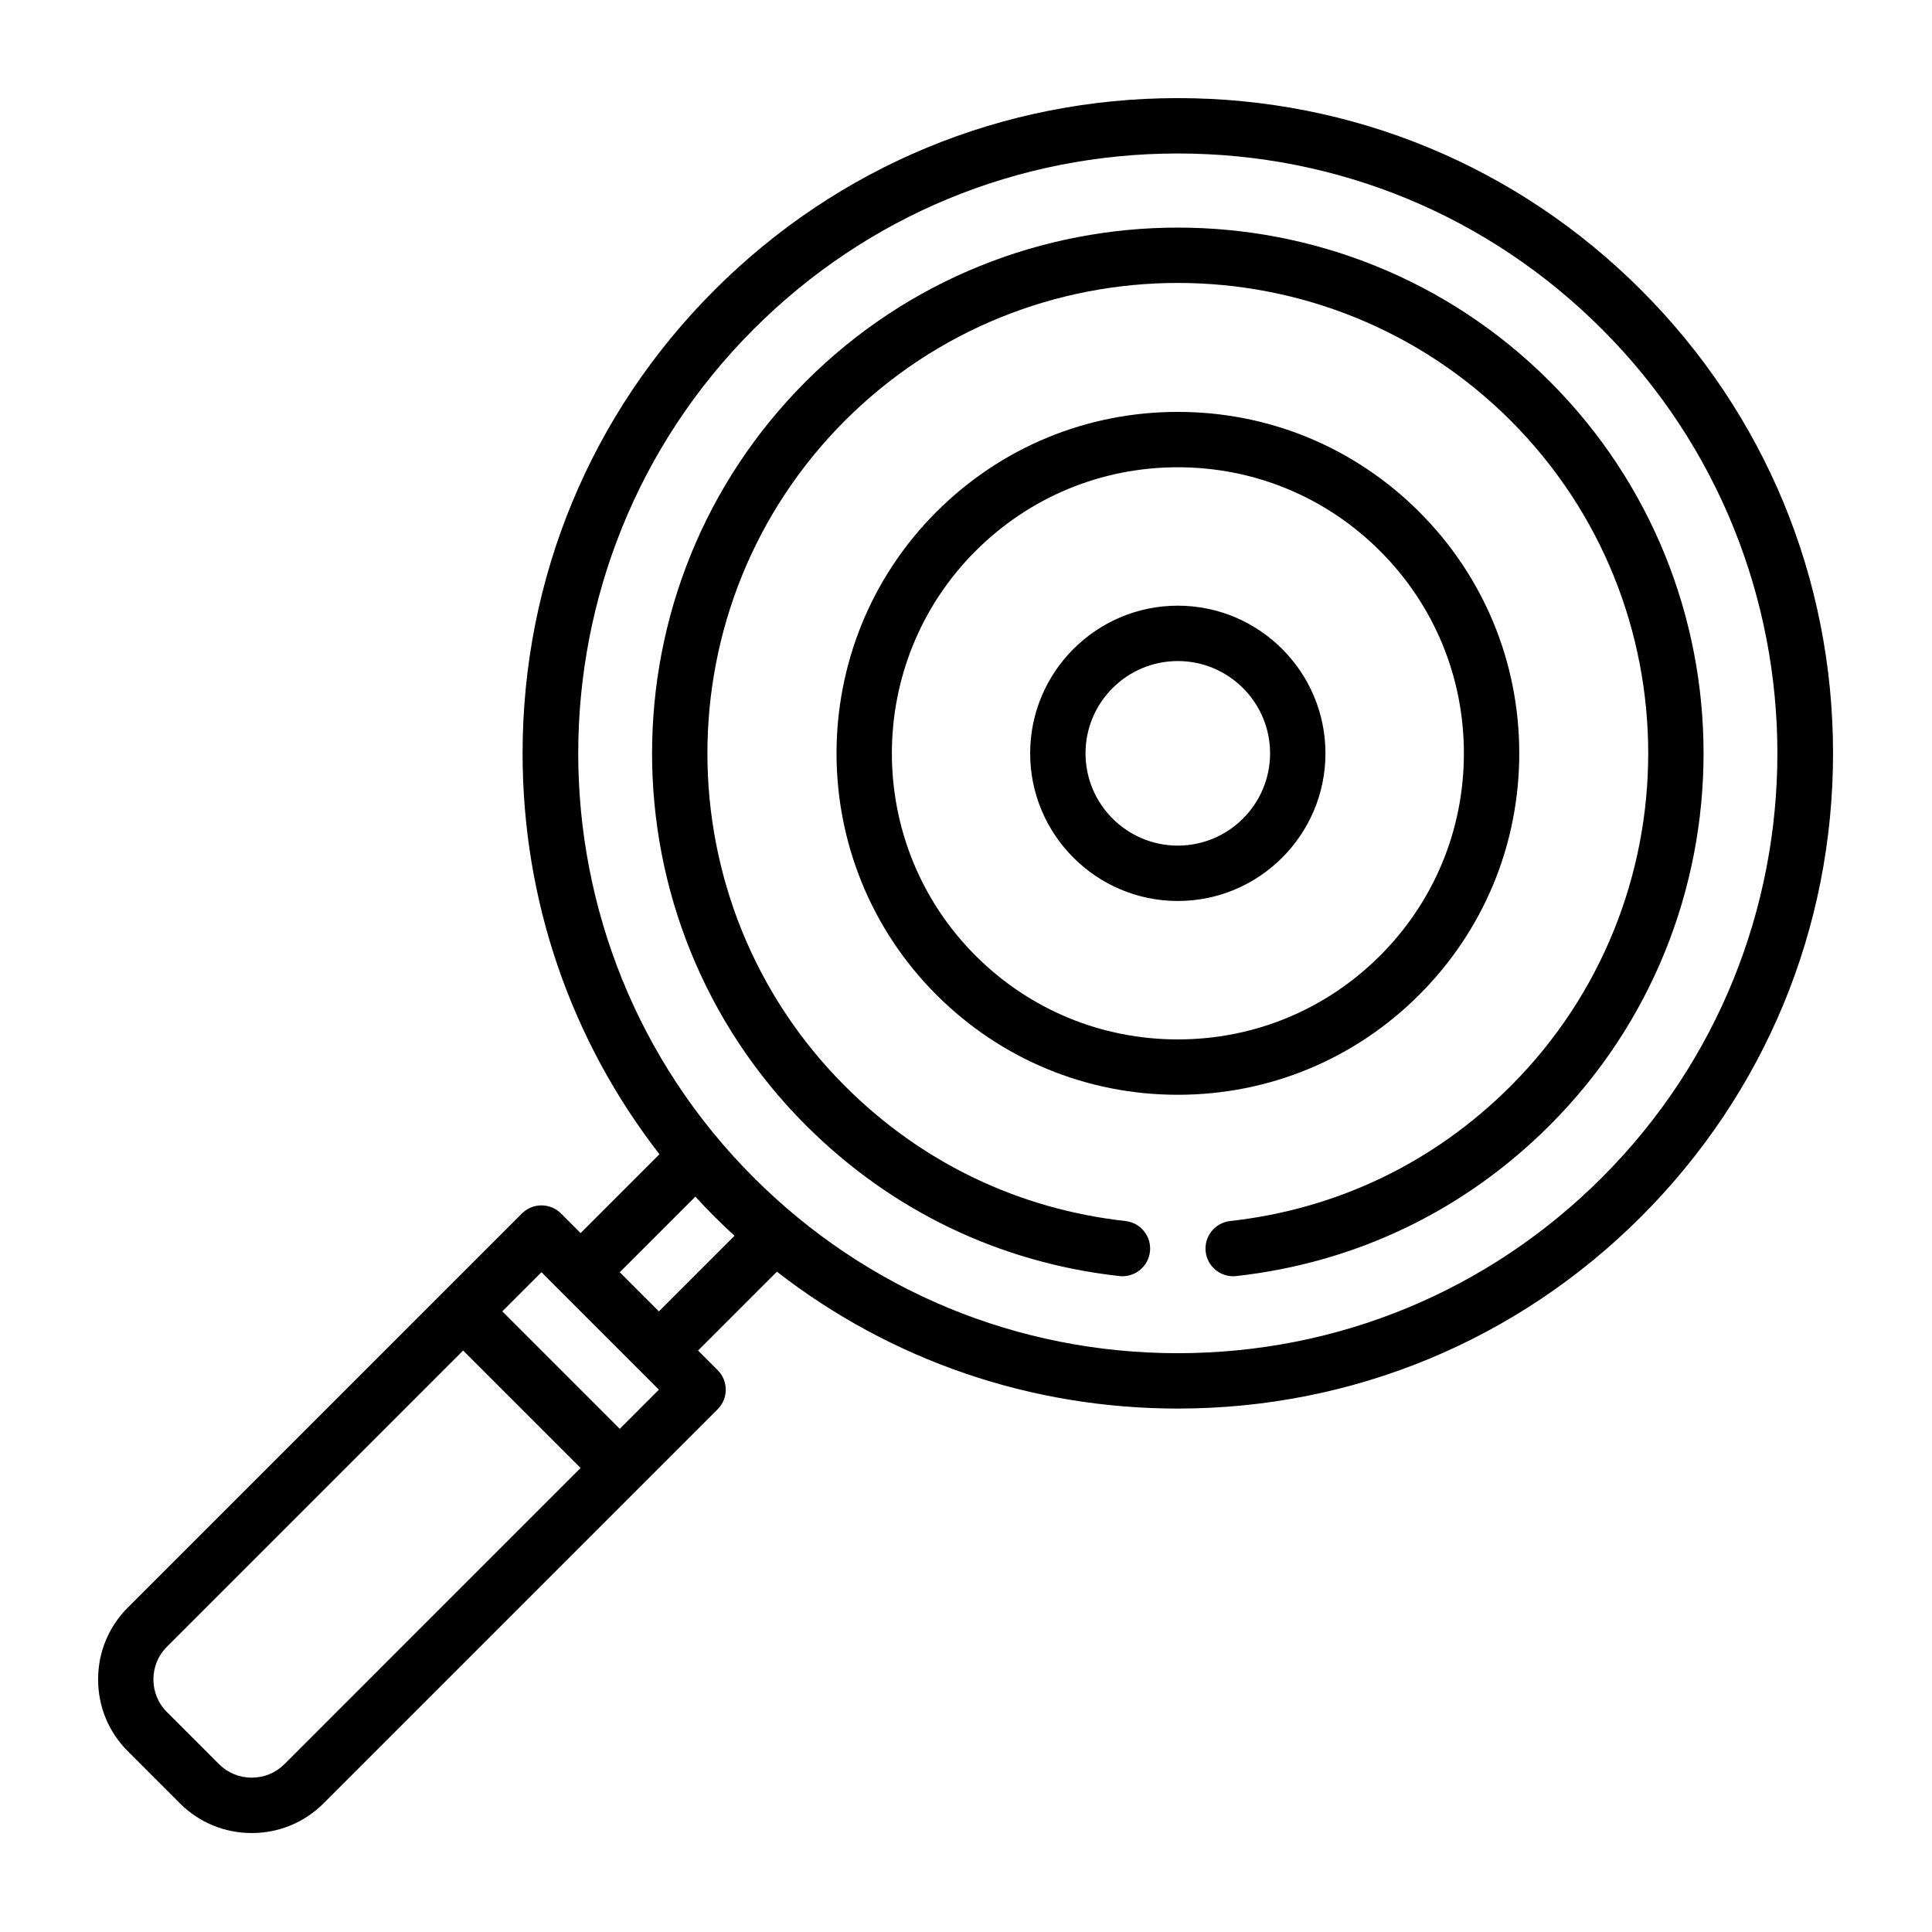 <?xml version="1.0" encoding="UTF-8" standalone="no"?>
<svg
   xmlns:dc="http://purl.org/dc/elements/1.1/"
   xmlns:cc="http://creativecommons.org/ns#"
   xmlns:rdf="http://www.w3.org/1999/02/22-rdf-syntax-ns#"
   xmlns:svg="http://www.w3.org/2000/svg"
   xmlns="http://www.w3.org/2000/svg"
   xmlns:sodipodi="http://sodipodi.sourceforge.net/DTD/sodipodi-0.dtd"
   xmlns:inkscape="http://www.inkscape.org/namespaces/inkscape"
   version="1.1"
   id="Layer_1"
   x="0px"
   y="0px"
   viewBox="0 0 512 512"
   style="enable-background:new 0 0 512 512;"
   xml:space="preserve"
   sodipodi:docname="station.svg"
   inkscape:version="1.0.2 (e86c870879, 2021-01-15)"
   inkscape:export-filename="/home/ehe/Dev/Georiviere/georiviere-admin/observations/static/images/station-16.png"
   inkscape:export-xdpi="3"
   inkscape:export-ydpi="3"><defs
   id="defs59" /><sodipodi:namedview
   pagecolor="#ffffff"
   bordercolor="#666666"
   borderopacity="1"
   objecttolerance="10"
   gridtolerance="10"
   guidetolerance="10"
   inkscape:pageopacity="0"
   inkscape:pageshadow="2"
   inkscape:window-width="1848"
   inkscape:window-height="1009"
   id="namedview57"
   showgrid="false"
   inkscape:zoom="1.5292969"
   inkscape:cx="256"
   inkscape:cy="256"
   inkscape:window-x="0"
   inkscape:window-y="0"
   inkscape:window-maximized="1"
   inkscape:current-layer="Layer_1" />
<g
   id="g6"
   transform="matrix(0.898,0,0,0.898,25.999,25.998)">
	<g
   id="g4">
		<path
   d="M 455.364,56.638 C 418.843,20.115 370.284,0.002 318.635,0.002 c -51.649,0 -100.209,20.113 -136.731,56.635 -36.523,36.521 -56.635,85.08 -56.635,136.731 0,43.388 14.199,84.59 40.389,118.312 l -23.264,23.264 -5.777,-5.777 c -3.191,-3.191 -8.364,-3.191 -11.554,0 L 8.749,445.479 C 3.107,451.12 0,458.643 0,466.662 c 0,8.019 3.107,15.542 8.749,21.182 l 15.406,15.406 c 5.641,5.642 13.164,8.749 21.182,8.749 8.018,0 15.542,-3.107 21.182,-8.749 L 182.832,386.937 c 3.191,-3.191 3.191,-8.364 0,-11.554 l -5.776,-5.776 23.263,-23.264 c 33.722,26.19 74.925,40.39 118.314,40.39 51.65,0 100.208,-20.114 136.731,-56.636 C 491.886,293.574 512,245.017 512,193.366 512,141.715 491.886,93.159 455.364,56.638 Z M 54.965,491.696 c -2.556,2.555 -5.974,3.962 -9.629,3.962 -3.655,0 -7.073,-1.407 -9.629,-3.962 L 20.301,476.29 c -5.309,-5.31 -5.309,-13.948 0,-19.258 l 87.428,-87.428 34.663,34.663 z m 98.982,-98.981 -34.663,-34.663 11.555,-11.555 34.663,34.663 z m 11.555,-34.661 -11.556,-11.556 22.307,-22.307 c 1.841,1.999 3.718,3.973 5.65,5.906 1.933,1.932 3.906,3.81 5.905,5.649 z m 278.308,-39.51 c -33.435,33.435 -77.891,51.85 -125.176,51.85 -47.285,0 -91.74,-18.414 -125.176,-51.85 -69.022,-69.022 -69.022,-181.33 0,-250.352 33.435,-33.435 77.891,-51.85 125.176,-51.85 47.285,0 91.741,18.413 125.176,51.85 69.022,69.022 69.022,181.329 0,250.352 z"
   id="path2" />
	</g>
</g>
<g
   id="g12"
   transform="matrix(0.898,0,0,0.898,25.999,25.998)">
	<g
   id="g10">
		<path
   d="m 389.885,122.116 c -19.032,-19.032 -44.336,-29.514 -71.251,-29.514 -26.914,0 -52.22,10.482 -71.251,29.514 -39.288,39.287 -39.288,103.215 0,142.502 19.032,19.032 44.337,29.514 71.251,29.514 26.915,0 52.22,-10.482 71.251,-29.514 19.032,-19.031 29.514,-44.335 29.514,-71.251 0,-26.916 -10.482,-52.22 -29.514,-71.251 z m -11.553,130.949 c -15.945,15.946 -37.147,24.727 -59.697,24.727 -22.55,0 -43.751,-8.782 -59.697,-24.727 -32.917,-32.917 -32.917,-86.477 0,-119.395 15.946,-15.946 37.147,-24.727 59.697,-24.727 22.55,0 43.751,8.782 59.697,24.727 15.946,15.945 24.727,37.147 24.727,59.697 0,22.55 -8.783,43.752 -24.727,59.698 z"
   id="path8" />
	</g>
</g>
<g
   id="g18"
   transform="matrix(0.898,0,0,0.898,25.999,25.998)">
	<g
   id="g16">
		<path
   d="m 318.631,149.791 c -24.027,0 -43.574,19.547 -43.574,43.574 0,24.027 19.547,43.574 43.574,43.574 24.027,0 43.574,-19.547 43.574,-43.574 0,-24.027 -19.547,-43.574 -43.574,-43.574 z m 0,70.808 c -15.017,0 -27.234,-12.217 -27.234,-27.234 0,-15.017 12.217,-27.234 27.234,-27.234 15.017,0 27.234,12.217 27.234,27.234 0,15.017 -12.217,27.234 -27.234,27.234 z"
   id="path14" />
	</g>
</g>
<g
   id="g24"
   transform="matrix(0.898,0,0,0.898,25.999,25.998)">
	<g
   id="g22">
		<path
   d="m 428.396,83.606 c -60.523,-60.523 -159.002,-60.523 -219.525,0 -60.523,60.523 -60.523,159.001 0,219.524 25.184,25.184 57.175,40.572 92.519,44.501 4.489,0.496 8.524,-2.733 9.023,-7.217 0.499,-4.484 -2.733,-8.524 -7.217,-9.023 -31.617,-3.515 -60.239,-17.282 -82.771,-39.815 -54.151,-54.151 -54.151,-142.263 0,-196.416 54.153,-54.151 142.264,-54.151 196.417,0 54.151,54.153 54.151,142.264 0,196.417 -22.532,22.532 -51.154,36.299 -82.77,39.813 -4.485,0.499 -7.716,4.538 -7.217,9.023 0.464,4.178 4.002,7.268 8.11,7.268 0.302,0 0.607,-0.016 0.913,-0.05 35.344,-3.929 67.336,-19.316 92.519,-44.5 60.522,-60.524 60.522,-159.002 -10e-4,-219.525 z"
   id="path20" />
	</g>
</g>
<g
   id="g26"
   transform="matrix(0.898,0,0,0.898,25.999,25.998)">
</g>
<g
   id="g28"
   transform="matrix(0.898,0,0,0.898,25.999,25.998)">
</g>
<g
   id="g30"
   transform="matrix(0.898,0,0,0.898,25.999,25.998)">
</g>
<g
   id="g32"
   transform="matrix(0.898,0,0,0.898,25.999,25.998)">
</g>
<g
   id="g34"
   transform="matrix(0.898,0,0,0.898,25.999,25.998)">
</g>
<g
   id="g36"
   transform="matrix(0.898,0,0,0.898,25.999,25.998)">
</g>
<g
   id="g38"
   transform="matrix(0.898,0,0,0.898,25.999,25.998)">
</g>
<g
   id="g40"
   transform="matrix(0.898,0,0,0.898,25.999,25.998)">
</g>
<g
   id="g42"
   transform="matrix(0.898,0,0,0.898,25.999,25.998)">
</g>
<g
   id="g44"
   transform="matrix(0.898,0,0,0.898,25.999,25.998)">
</g>
<g
   id="g46"
   transform="matrix(0.898,0,0,0.898,25.999,25.998)">
</g>
<g
   id="g48"
   transform="matrix(0.898,0,0,0.898,25.999,25.998)">
</g>
<g
   id="g50"
   transform="matrix(0.898,0,0,0.898,25.999,25.998)">
</g>
<g
   id="g52"
   transform="matrix(0.898,0,0,0.898,25.999,25.998)">
</g>
<g
   id="g54"
   transform="matrix(0.898,0,0,0.898,25.999,25.998)">
</g>
</svg>
